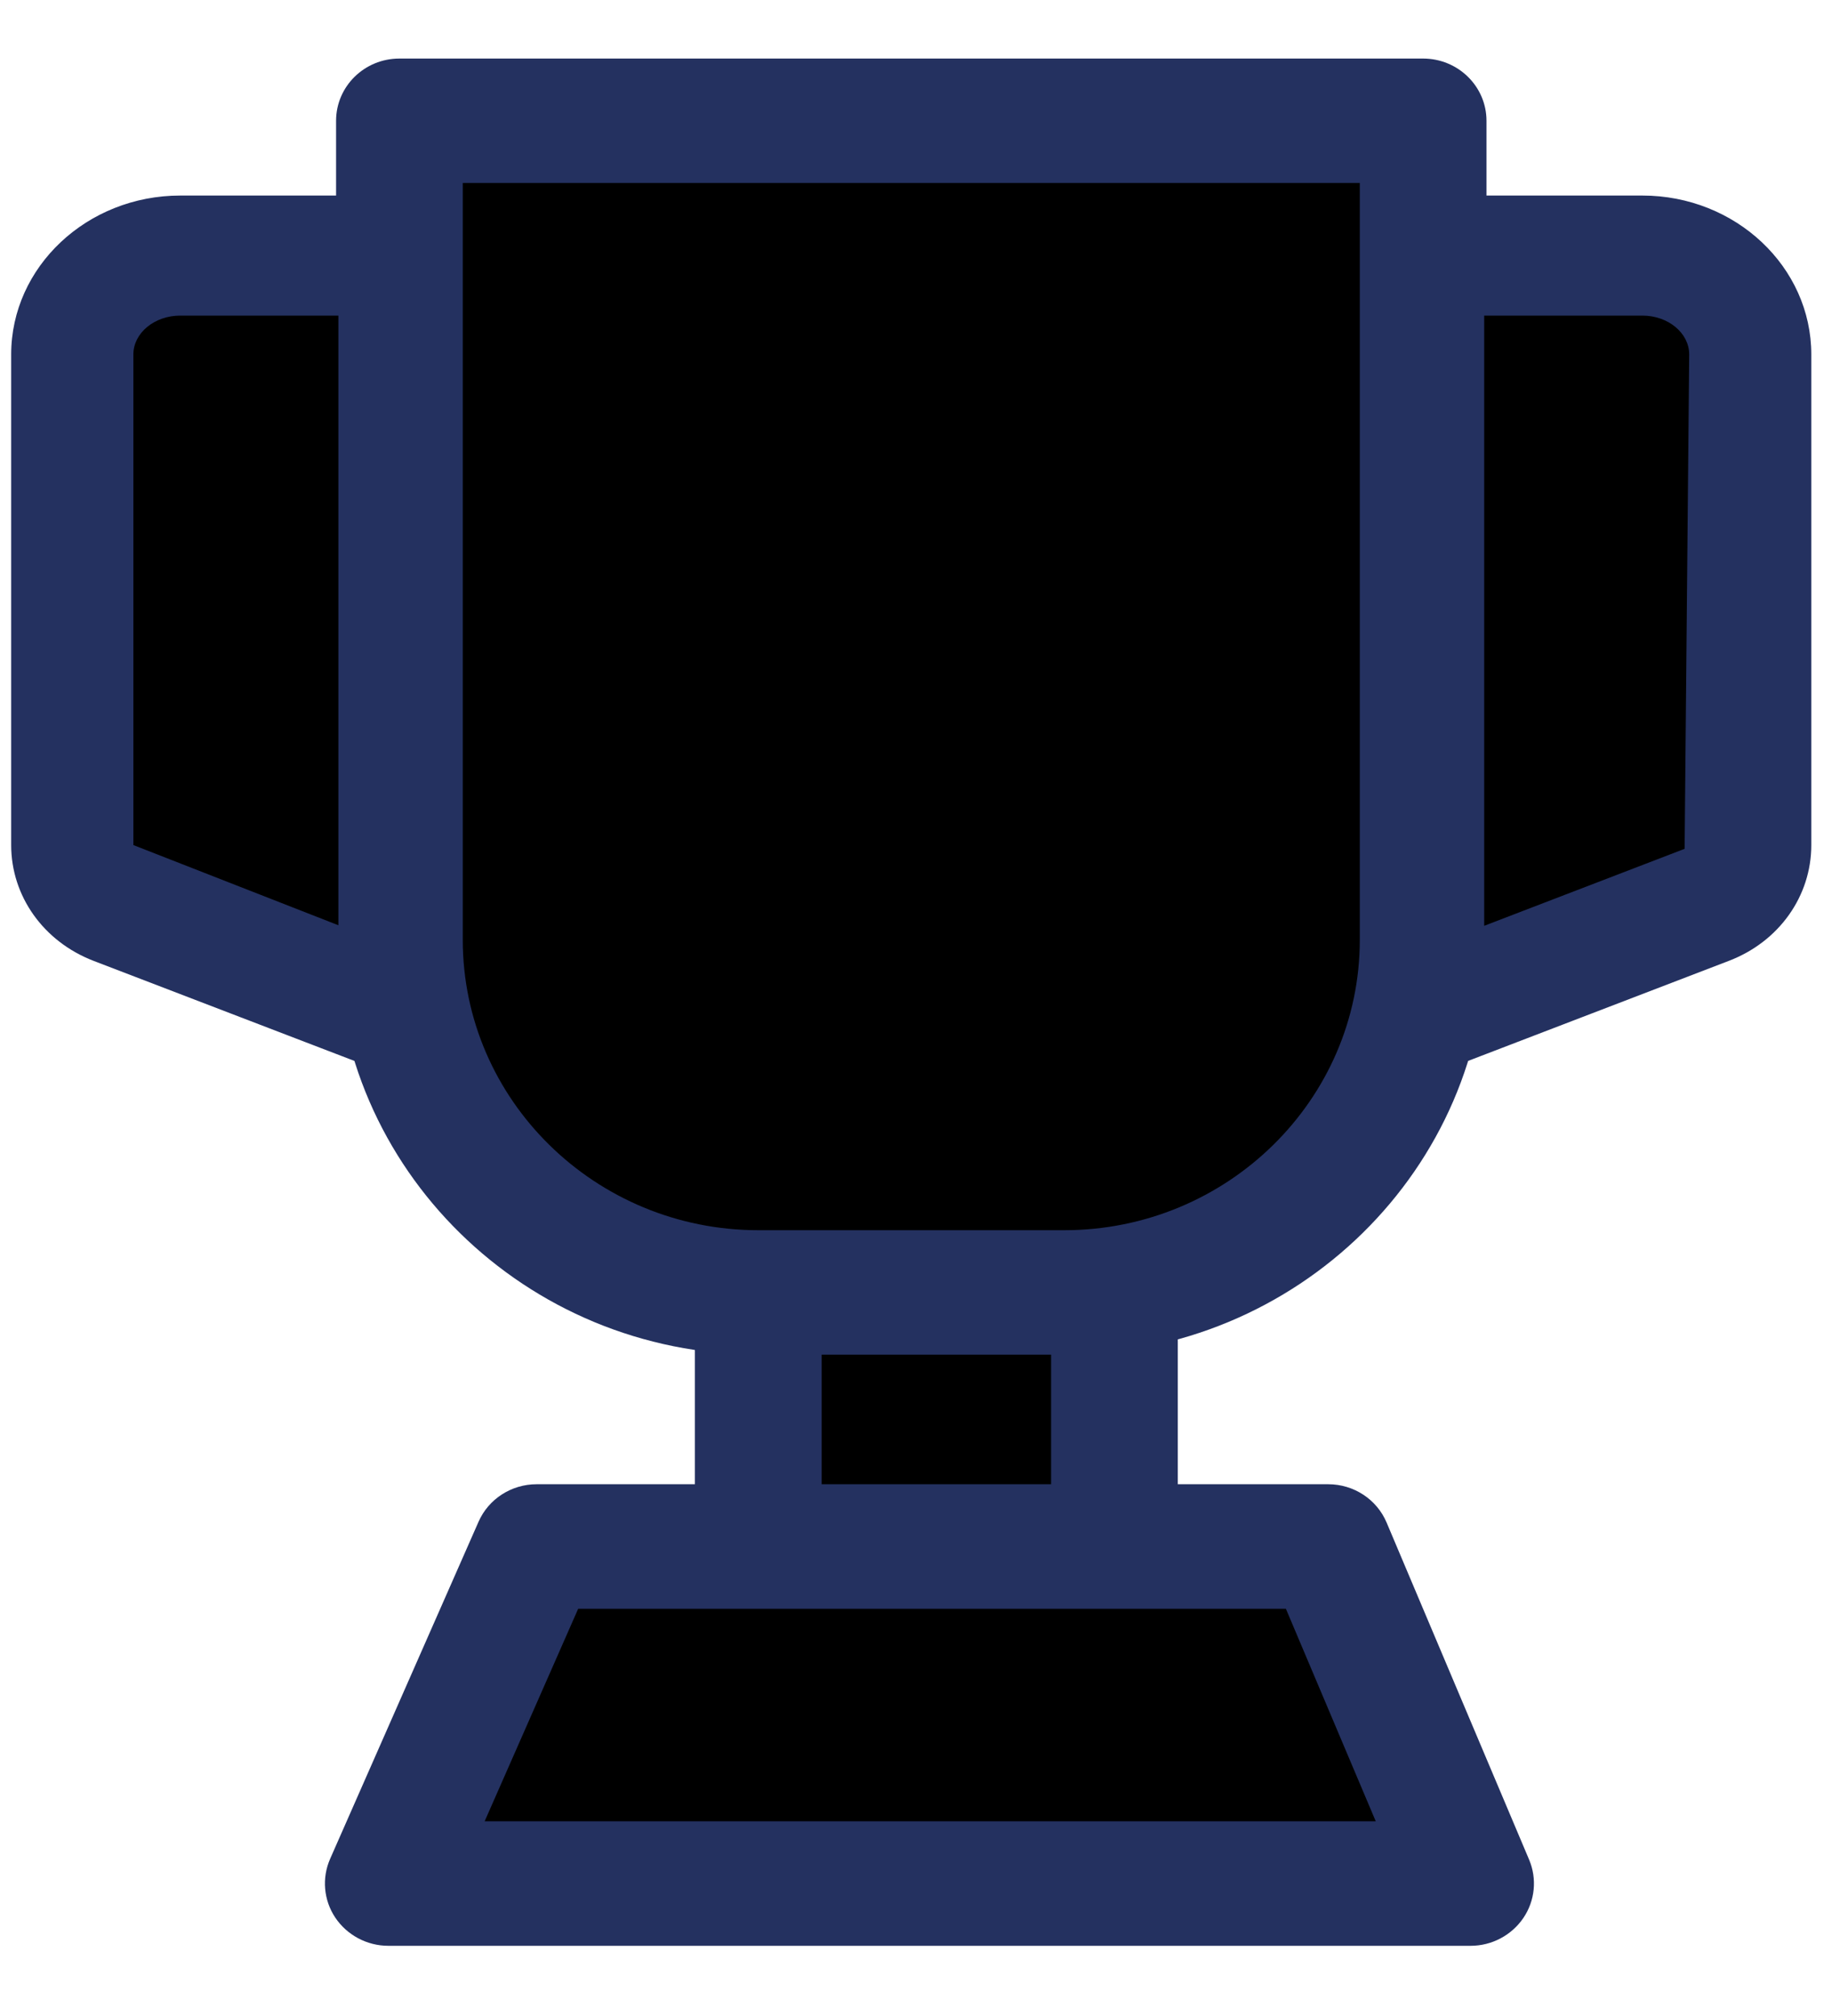 <?xml version="1.0" encoding="UTF-8"?>
<svg width="20px" height="22px" viewBox="0 0 20 22" version="1.1" xmlns="http://www.w3.org/2000/svg" xmlns:xlink="http://www.w3.org/1999/xlink">
    <!-- Generator: Sketch 52.6 (67491) - http://www.bohemiancoding.com/sketch -->
    <title>incentive</title>
    <desc>Created with Sketch.</desc>
    <g id="Oifa-seeker" stroke="none" stroke-width="1" fill="inherit" fill-rule="evenodd">
        <g id="incentive">
            <polygon id="Fill-499" fill="inherit" points="8.278 17.866 12.166 17.866 12.166 13.284 8.278 13.284"></polygon>
            <path d="M8.97,17.188 L11.475,17.188 L11.475,13.964 L8.97,13.964 L8.97,17.188 Z M12.166,18.546 L8.278,18.546 C7.896,18.546 7.586,18.243 7.586,17.867 L7.586,13.284 C7.586,12.909 7.896,12.605 8.278,12.605 L12.166,12.605 C12.548,12.605 12.858,12.909 12.858,13.284 L12.858,17.867 C12.858,18.243 12.548,18.546 12.166,18.546 Z" id="Fill-500" fill="#243160"></path>
            <path d="M4.361,1.318 L15.536,1.318 L15.536,10.256 C15.536,12.381 13.781,14.104 11.617,14.104 L8.28,14.104 C6.115,14.104 4.361,12.381 4.361,10.256 L4.361,1.318 Z" id="Fill-501" fill="inherit"></path>
            <path d="M5.052,1.997 L5.052,10.256 C5.052,12.003 6.5,13.425 8.28,13.425 L11.617,13.425 C13.397,13.425 14.845,12.003 14.845,10.256 L14.845,1.997 L5.052,1.997 Z M11.617,14.783 L8.28,14.783 C5.737,14.783 3.669,12.752 3.669,10.256 L3.669,1.318 C3.669,0.943 3.978,0.639 4.36,0.639 L15.536,0.639 C15.918,0.639 16.228,0.943 16.228,1.318 L16.228,10.256 C16.228,12.752 14.16,14.783 11.617,14.783 Z" id="Fill-502" fill="#243160"></path>
            <path d="M4.361,2.789 L1.968,2.789 C1.317,2.789 0.789,3.271 0.789,3.868 L0.789,9.222 C0.789,9.507 0.977,9.764 1.263,9.875 L4.361,11.062 L4.361,2.789 Z" id="Fill-503" fill="inherit"></path>
            <path d="M1.968,3.444 C1.686,3.444 1.456,3.634 1.456,3.868 L1.456,9.222 L3.694,10.097 L3.694,3.444 L1.968,3.444 Z M4.361,11.717 C4.278,11.717 4.197,11.703 4.118,11.673 L1.02,10.485 C0.474,10.274 0.122,9.779 0.122,9.222 L0.122,3.868 C0.122,2.912 0.95,2.134 1.968,2.134 L4.361,2.134 C4.729,2.134 5.027,2.427 5.027,2.789 L5.027,11.063 C5.027,11.279 4.918,11.481 4.736,11.604 C4.624,11.679 4.493,11.717 4.361,11.717 Z" id="Fill-504" fill="#243160"></path>
            <path d="M15.536,2.789 L17.929,2.789 C18.58,2.789 19.108,3.271 19.108,3.868 L19.108,9.222 C19.108,9.507 18.921,9.764 18.634,9.875 L15.536,11.062 L15.536,2.789 Z" id="Fill-505" fill="inherit"></path>
            <path d="M16.203,3.444 L16.203,10.103 L18.391,9.263 L18.441,3.868 C18.441,3.634 18.211,3.444 17.93,3.444 L16.203,3.444 Z M15.536,11.717 C15.403,11.717 15.272,11.679 15.16,11.604 C14.978,11.481 14.87,11.279 14.87,11.063 L14.87,2.789 C14.87,2.427 15.168,2.134 15.536,2.134 L17.93,2.134 C18.947,2.134 19.774,2.912 19.774,3.868 L19.774,9.222 C19.774,9.779 19.423,10.274 18.878,10.484 L15.778,11.673 C15.7,11.703 15.618,11.717 15.536,11.717 Z" id="Fill-506" fill="#243160"></path>
            <polygon id="Fill-507" fill="inherit" points="16.055 20.554 4.238 20.554 5.859 16.876 14.5 16.876"></polygon>
            <path d="M5.291,19.875 L15.019,19.875 L14.038,17.556 L6.312,17.556 L5.291,19.875 Z M16.055,21.234 L4.239,21.234 C4.006,21.234 3.788,21.117 3.66,20.926 C3.533,20.736 3.512,20.494 3.604,20.285 L5.224,16.607 C5.333,16.358 5.583,16.197 5.858,16.197 L14.5,16.197 C14.779,16.197 15.031,16.362 15.138,16.616 L16.693,20.293 C16.782,20.503 16.758,20.743 16.63,20.931 C16.501,21.12 16.285,21.234 16.055,21.234 Z" id="Fill-508" fill="#243160"></path>
        </g>
    </g>
</svg>